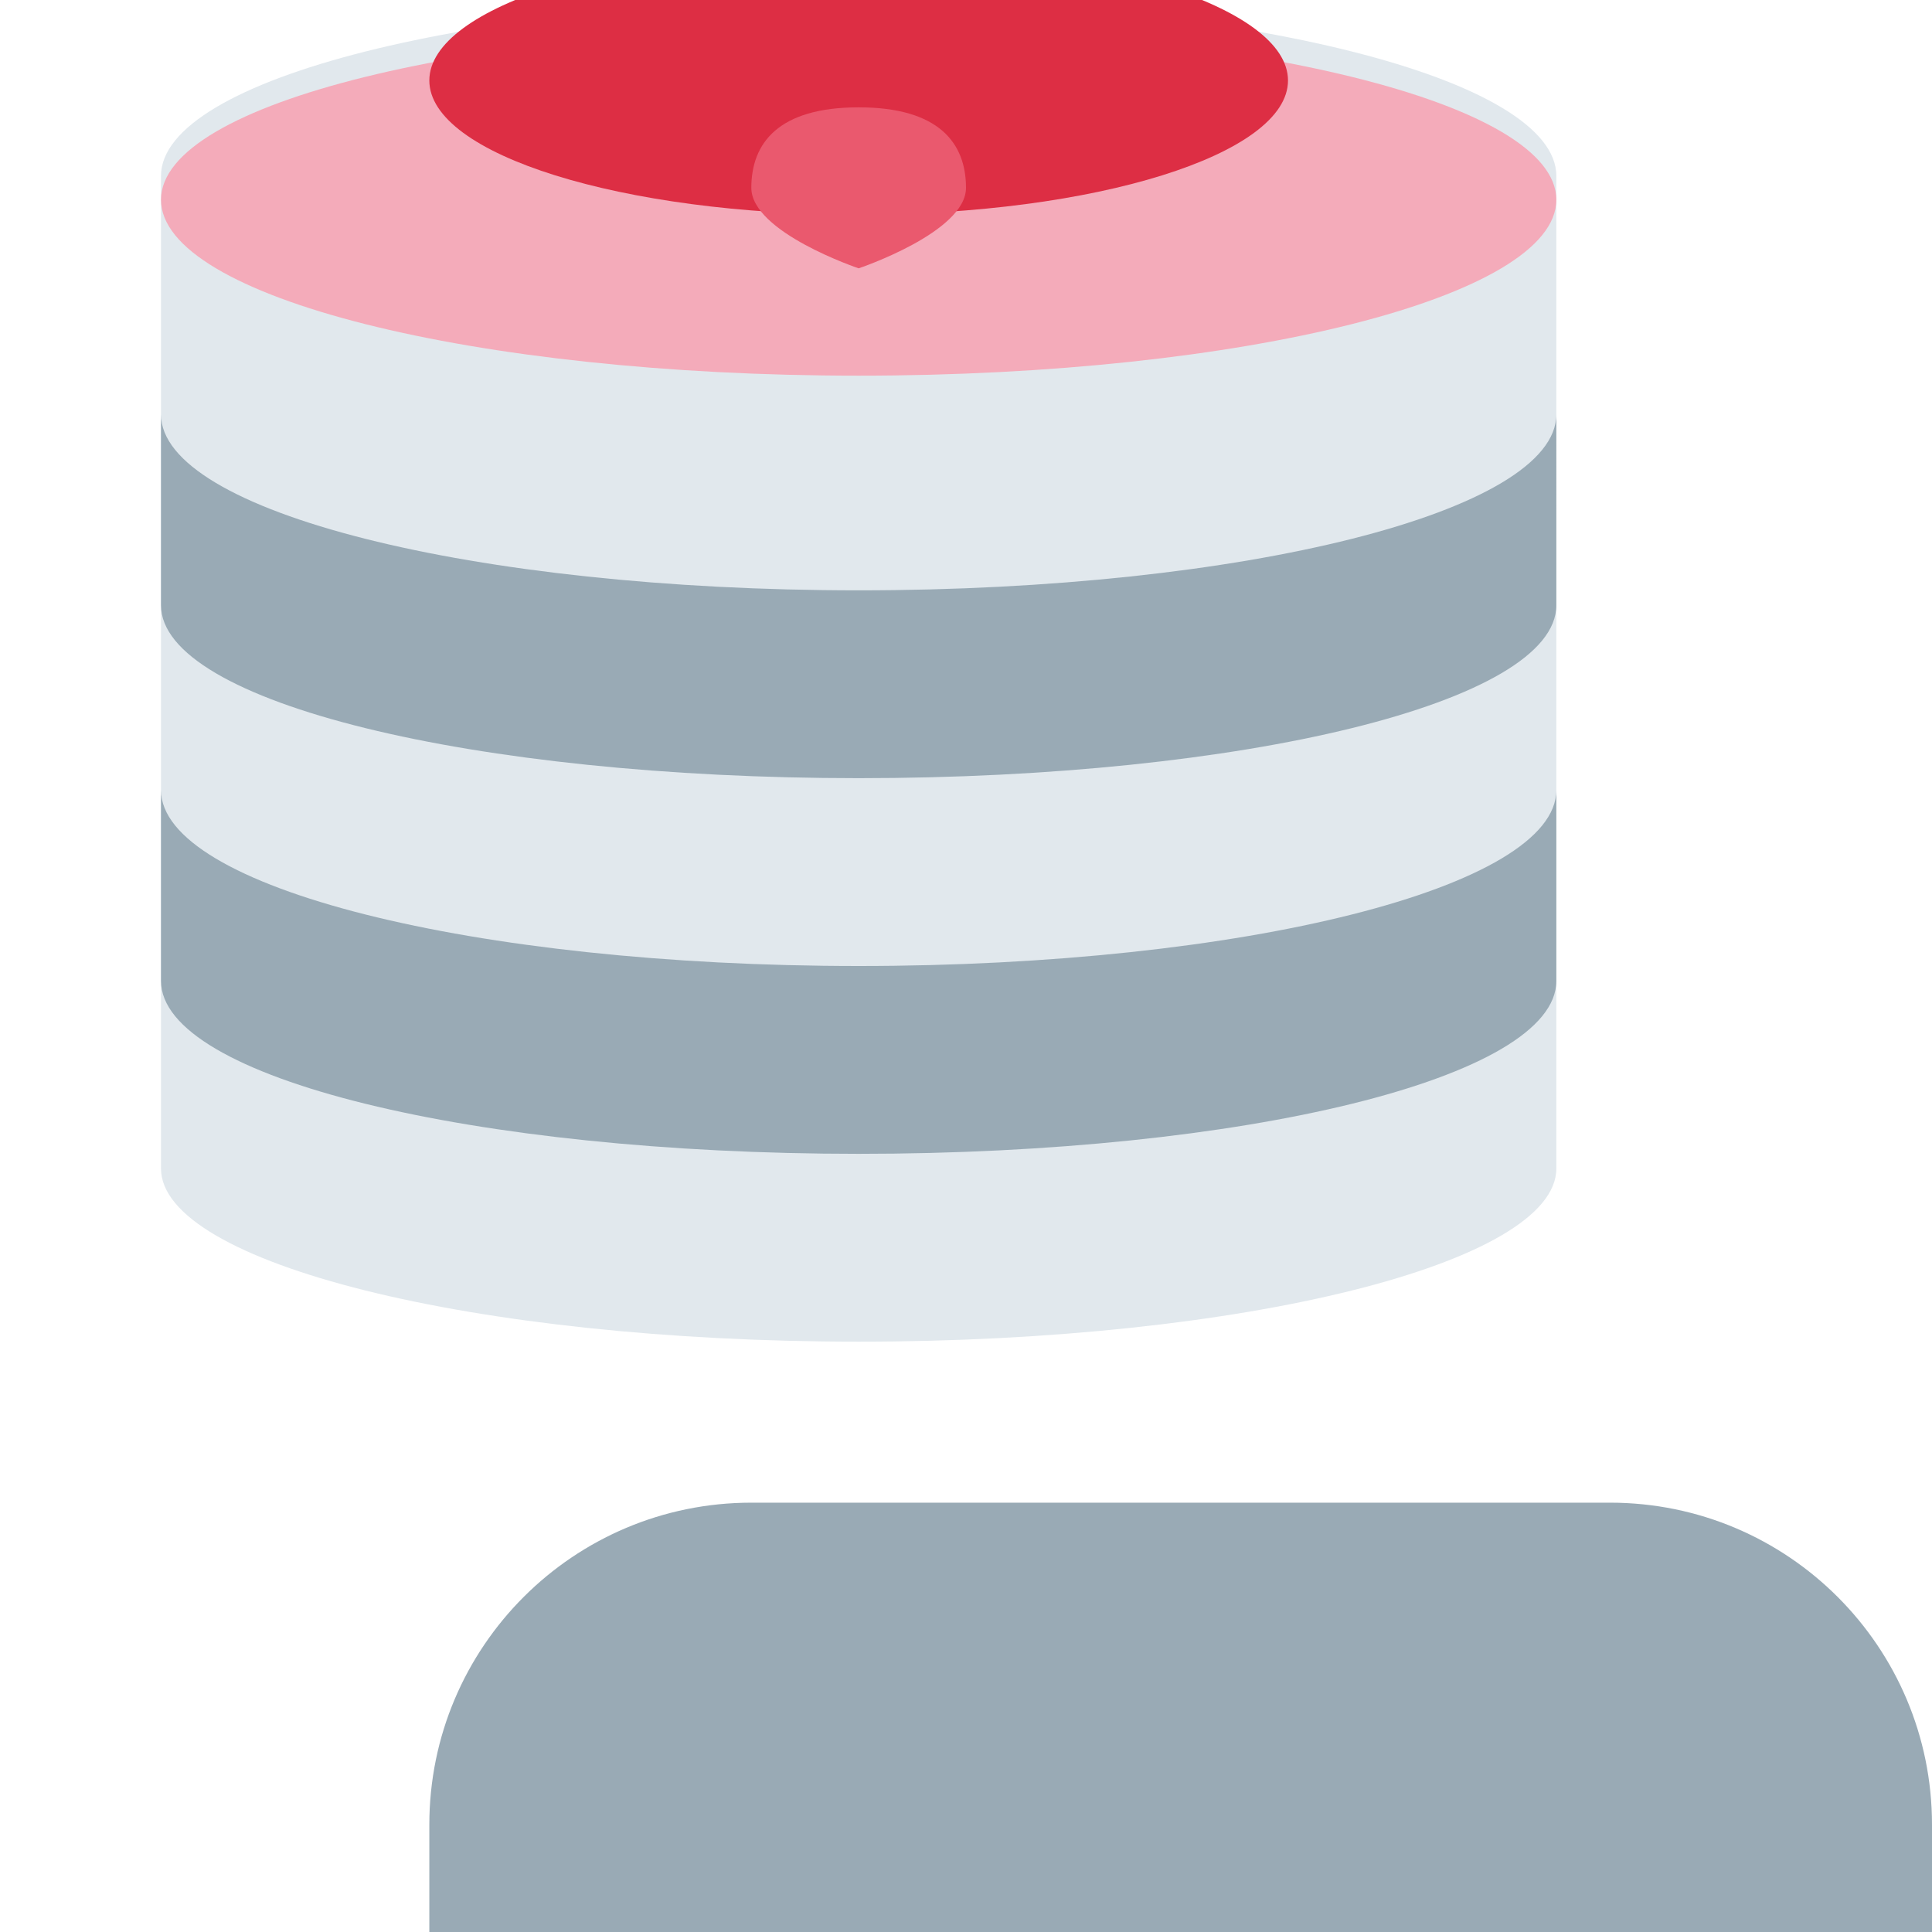 <svg xmlns="http://www.w3.org/2000/svg" viewBox="0 0 36 36">
  <path fill="#99AAB5" d="M36 36v-2c0-3.314-2.686-6-6-6H14c-3.313 0-6 2.686-6 6v2h28z"/>
  <path fill="#E1E8ED" d="M29 3.278C29 1.468 23.18 0 16 0S3 1.468 3 3.278v18.496C3 23.532 8.82 25 16 25s13-1.468 13-3.226V3.278z"/>
  <path fill="#99AAB5" d="M16 18c-7.18 0-13-1.468-13-3.278v3.556C3 20.086 8.82 21.5 16 21.5s13-1.414 13-3.222v-3.556C29 16.532 23.18 18 16 18z"/>
  <path fill="#99AAB5" d="M16 11c-7.18 0-13-1.468-13-3.278v3.556C3 13.086 8.82 14.5 16 14.5s13-1.414 13-3.222V7.722C29 9.532 23.18 11 16 11z"/>
  <path fill="#F4ABBA" d="M16 7c-7.18 0-13-1.468-13-3.278S8.82.5 16 .5s13 1.414 13 3.222S23.18 7 16 7z"/>
  <path fill="#DD2E44" d="M16 4c-4.411 0-8-1.119-8-2.5S11.589-1 16-1s8 1.119 8 2.5-3.589 2.5-8 2.5z"/>
  <path fill="#EA596E" d="M18 3.5c0 .829-2 1.5-2 1.5s-2-.671-2-1.5S14.5 2 16 2s2 .671 2 1.5z"/>
</svg>
